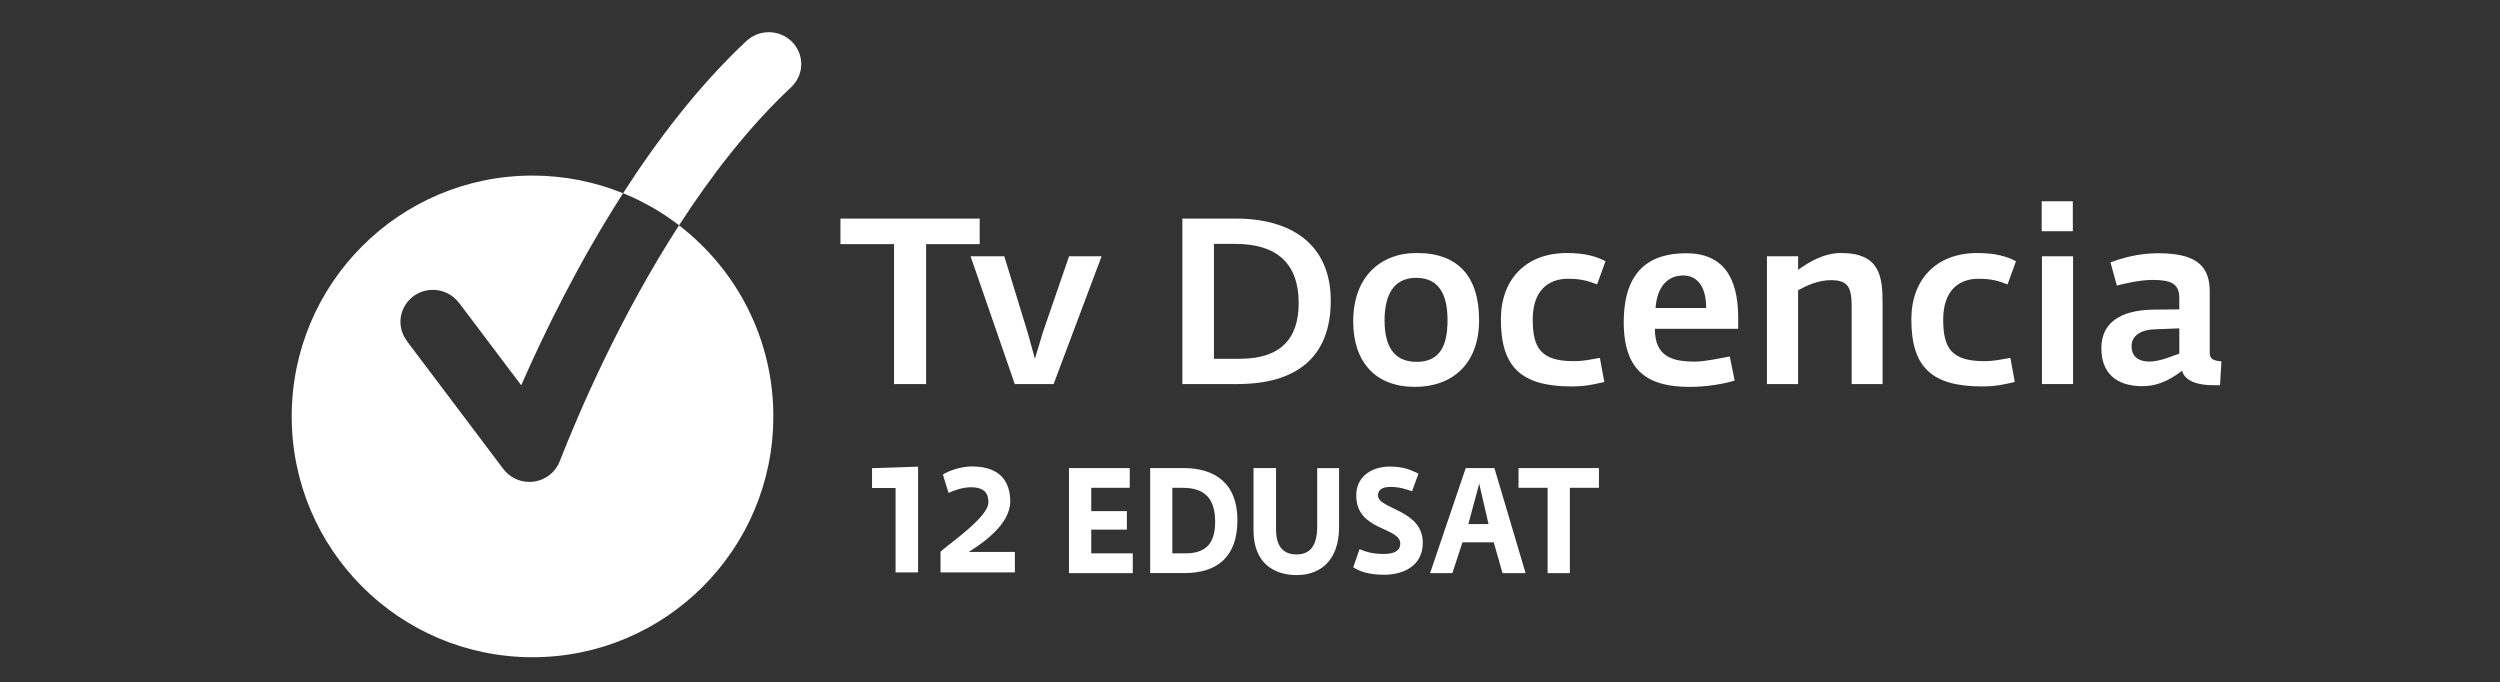 <?xml version="1.0" encoding="utf-8"?>
<!-- Generator: Adobe Illustrator 17.0.0, SVG Export Plug-In . SVG Version: 6.00 Build 0)  -->
<!DOCTYPE svg PUBLIC "-//W3C//DTD SVG 1.1//EN" "http://www.w3.org/Graphics/SVG/1.1/DTD/svg11.dtd">
<svg version="1.1" id="Layer_5" xmlns="http://www.w3.org/2000/svg" xmlns:xlink="http://www.w3.org/1999/xlink" x="0px" y="0px"
	 width="100px" height="27.288px" viewBox="0 0 100 27.288" enable-background="new 0 0 100 27.288" xml:space="preserve">
<rect x="0" y="0" width="100" height="27.288" fill="#333333" stroke="none"/>
<g>
	<g>
		<path fill="#FFFFFF" d="M22.386,18.459l-0.001-0.001c-0.188,0.479-0.658,0.818-1.211,0.818c-0.427,0-0.807-0.204-1.041-0.518
			h-0.001l-3.864-5.125l0.005-0.004c-0.16-0.213-0.255-0.474-0.255-0.759c0-0.703,0.581-1.276,1.297-1.276
			c0.428,0,0.807,0.205,1.042,0.519l0.003-0.002l2.488,3.3c0.924-2.106,2.293-4.907,4.065-7.667c0,0-0.001,0-0.001-0.001
			c0.003-0.004,0.007-0.009,0.01-0.013c-1.118-0.454-2.34-0.707-3.621-0.707c-5.321,0-9.633,4.313-9.633,9.633
			c0,5.32,4.312,9.633,9.633,9.633c5.319,0,9.632-4.313,9.632-9.633c0-3.115-1.479-5.882-3.773-7.643
			c0,0.002-0.002,0.003-0.003,0.005C24.777,12.703,23.149,16.514,22.386,18.459z"/>
		<path fill="#FFFFFF" d="M30.752,1.288c-0.346,0-0.662,0.135-0.895,0.353h-0.001c-1.883,1.762-3.534,3.912-4.933,6.088h0.001
			c0.001-0.001,0.001-0.002,0.002-0.003c0.02,0.008,0.04,0.019,0.059,0.027c0.784,0.325,1.514,0.75,2.177,1.259
			c1.286-1.988,2.788-3.936,4.485-5.525V3.486c0.248-0.233,0.403-0.559,0.403-0.922C32.05,1.858,31.469,1.288,30.752,1.288z"/>
	</g>
	<g>
		<path fill="#FFFFFF" d="M35.762,9.764h-2.144v-1.02h5.57v1.02h-2.144v5.598h-1.282V9.764z"/>
		<path fill="#FFFFFF" d="M38.823,10.251h1.348l0.936,3.052l0.29,1.048l0.318-1.058l1.048-3.042h1.301l-1.919,5.111h-1.554
			L38.823,10.251z"/>
		<path fill="#FFFFFF" d="M47.295,8.744h2.144c2.228,0,3.791,1.039,3.791,3.286c0,2.303-1.423,3.332-3.735,3.332h-2.2V8.744z
			 M49.598,14.351c1.591,0,2.349-0.768,2.349-2.228c0-1.591-0.88-2.368-2.537-2.368h-0.852v4.596H49.598z"/>
		<path fill="#FFFFFF" d="M54.128,12.853c0-1.722,1.03-2.733,2.546-2.733c1.704,0,2.49,1.002,2.49,2.687
			c0,1.76-1.086,2.668-2.565,2.668C55.018,15.474,54.128,14.482,54.128,12.853z M57.901,12.807c0-0.871-0.243-1.694-1.254-1.694
			c-0.992,0-1.264,0.824-1.264,1.704c0,0.945,0.309,1.657,1.283,1.657C57.658,14.473,57.901,13.733,57.901,12.807z"/>
		<path fill="#FFFFFF" d="M60.035,12.779c0-1.619,1.011-2.658,2.64-2.658c0.73,0,1.189,0.14,1.545,0.328l-0.337,0.927
			c-0.365-0.14-0.627-0.225-1.17-0.225c-0.768,0-1.404,0.459-1.404,1.629c0,1.133,0.318,1.666,1.638,1.666
			c0.421,0,0.711-0.075,1.048-0.131l0.178,0.964c-0.412,0.094-0.749,0.178-1.311,0.178C60.831,15.456,60.035,14.669,60.035,12.779z"
			/>
		<path fill="#FFFFFF" d="M64.95,12.891c0-2.087,1.058-2.761,2.499-2.761c1.479,0,2.078,0.974,2.078,2.574v0.449h-3.332
			c0,1.123,0.702,1.311,1.61,1.311c0.356,0,0.964-0.122,1.385-0.206l0.197,0.964c-0.421,0.131-1.105,0.253-1.807,0.253
			C65.97,15.474,64.95,14.894,64.95,12.891z M68.245,12.32c0.009-0.768-0.3-1.301-0.917-1.301c-0.627,0-1.048,0.459-1.105,1.301
			H68.245z"/>
		<path fill="#FFFFFF" d="M70.679,10.251h1.245v0.543c0.374-0.271,1.002-0.674,1.713-0.674c1.563,0,1.666,0.945,1.666,2.003v3.239
			h-1.236v-3.098c0-0.777-0.15-1.058-0.833-1.058c-0.515,0-1.001,0.234-1.311,0.403v3.754h-1.245V10.251z"/>
		<path fill="#FFFFFF" d="M76.454,12.779c0-1.619,1.011-2.658,2.64-2.658c0.73,0,1.189,0.14,1.545,0.328l-0.337,0.927
			c-0.365-0.14-0.627-0.225-1.17-0.225c-0.768,0-1.404,0.459-1.404,1.629c0,1.133,0.318,1.666,1.638,1.666
			c0.421,0,0.711-0.075,1.048-0.131l0.178,0.964c-0.412,0.094-0.749,0.178-1.311,0.178C77.25,15.456,76.454,14.669,76.454,12.779z"
			/>
		<path fill="#FFFFFF" d="M81.668,8.051h1.245v1.198h-1.245V8.051z M81.678,10.251h1.245v5.111h-1.245V10.251z"/>
		<path fill="#FFFFFF" d="M84.055,13.939c0-1.282,1.161-1.545,2.106-1.554l1.011-0.009v-0.449c0-0.59-0.337-0.73-1.076-0.73
			c-0.487,0-1.048,0.131-1.423,0.225l-0.253-0.927c0.449-0.168,1.114-0.365,1.9-0.365c1.413,0,2.069,0.421,2.069,1.516v2.49
			c0,0.243,0.206,0.3,0.468,0.318l-0.056,0.955H88.53c-0.543,0-1.133-0.131-1.245-0.58c-0.327,0.243-0.852,0.618-1.591,0.618
			C84.654,15.446,84.055,14.922,84.055,13.939z M87.172,14.145v-1.011l-0.945,0.037c-0.59,0.009-0.964,0.253-0.964,0.674
			c0,0.449,0.318,0.618,0.711,0.618C86.405,14.464,86.91,14.229,87.172,14.145z"/>
	</g>
	<g>
		<g>
			<path fill="#FFFFFF" d="M42.759,18.722h2.431v0.791H43.65v0.933h1.425v0.737H43.65v0.951h1.661v0.791h-2.552V18.722z"/>
			<path fill="#FFFFFF" d="M46.007,18.722h1.326c1.284,0,2.164,0.624,2.164,2.086c0,1.456-0.796,2.116-2.133,2.116h-1.357V18.722z
				 M47.422,22.134c0.854,0,1.184-0.44,1.184-1.266c0-0.904-0.398-1.355-1.289-1.355h-0.425v2.621H47.422z"/>
			<path fill="#FFFFFF" d="M50.141,21.213v-2.49h0.901v2.455c0,0.642,0.257,0.999,0.823,0.999c0.561,0,0.823-0.375,0.823-1.123
				v-2.33h0.875v2.348c0,1.468-0.87,1.932-1.698,1.932C51.011,23.002,50.141,22.574,50.141,21.213z"/>
			<path fill="#FFFFFF" d="M54.129,22.693l0.252-0.725c0.33,0.131,0.571,0.19,0.98,0.19c0.446,0,0.65-0.155,0.65-0.41
				c0-0.683-1.761-0.499-1.761-1.926c0-0.808,0.676-1.159,1.331-1.159c0.587,0,0.87,0.143,1.158,0.285l-0.257,0.701
				c-0.272-0.089-0.498-0.172-0.875-0.172c-0.372,0-0.487,0.16-0.487,0.339c0,0.559,1.792,0.559,1.792,1.896
				c0,0.921-0.775,1.278-1.541,1.278C54.763,22.99,54.406,22.865,54.129,22.693z"/>
			<path fill="#FFFFFF" d="M58.629,18.722h1.147l1.247,4.202h-0.922l-0.351-1.23h-1.252l-0.403,1.23h-0.891L58.629,18.722z
				 M59.541,20.963l-0.372-1.617l-0.435,1.617H59.541z"/>
			<path fill="#FFFFFF" d="M61.904,19.513h-1.163v-0.791h3.217v0.791h-1.163v3.412h-0.891V19.513z"/>
		</g>
		<g>
			<path fill="#FFFFFF" d="M35.822,19.521h-0.94v-0.794l1.841-0.061v4.229h-0.9V19.521z"/>
			<path fill="#FFFFFF" d="M37.622,22.063c0.48-0.416,1.914-1.392,1.914-1.975c0-0.462-0.287-0.598-0.7-0.598
				c-0.347,0-0.72,0.144-0.894,0.227l-0.227-0.734c0.187-0.129,0.687-0.325,1.16-0.325c1.227,0,1.534,0.711,1.534,1.4
				c0,0.915-1.094,1.664-1.661,2.02h1.847v0.817h-2.974V22.063z"/>
		</g>
	</g>
</g>
</svg>

